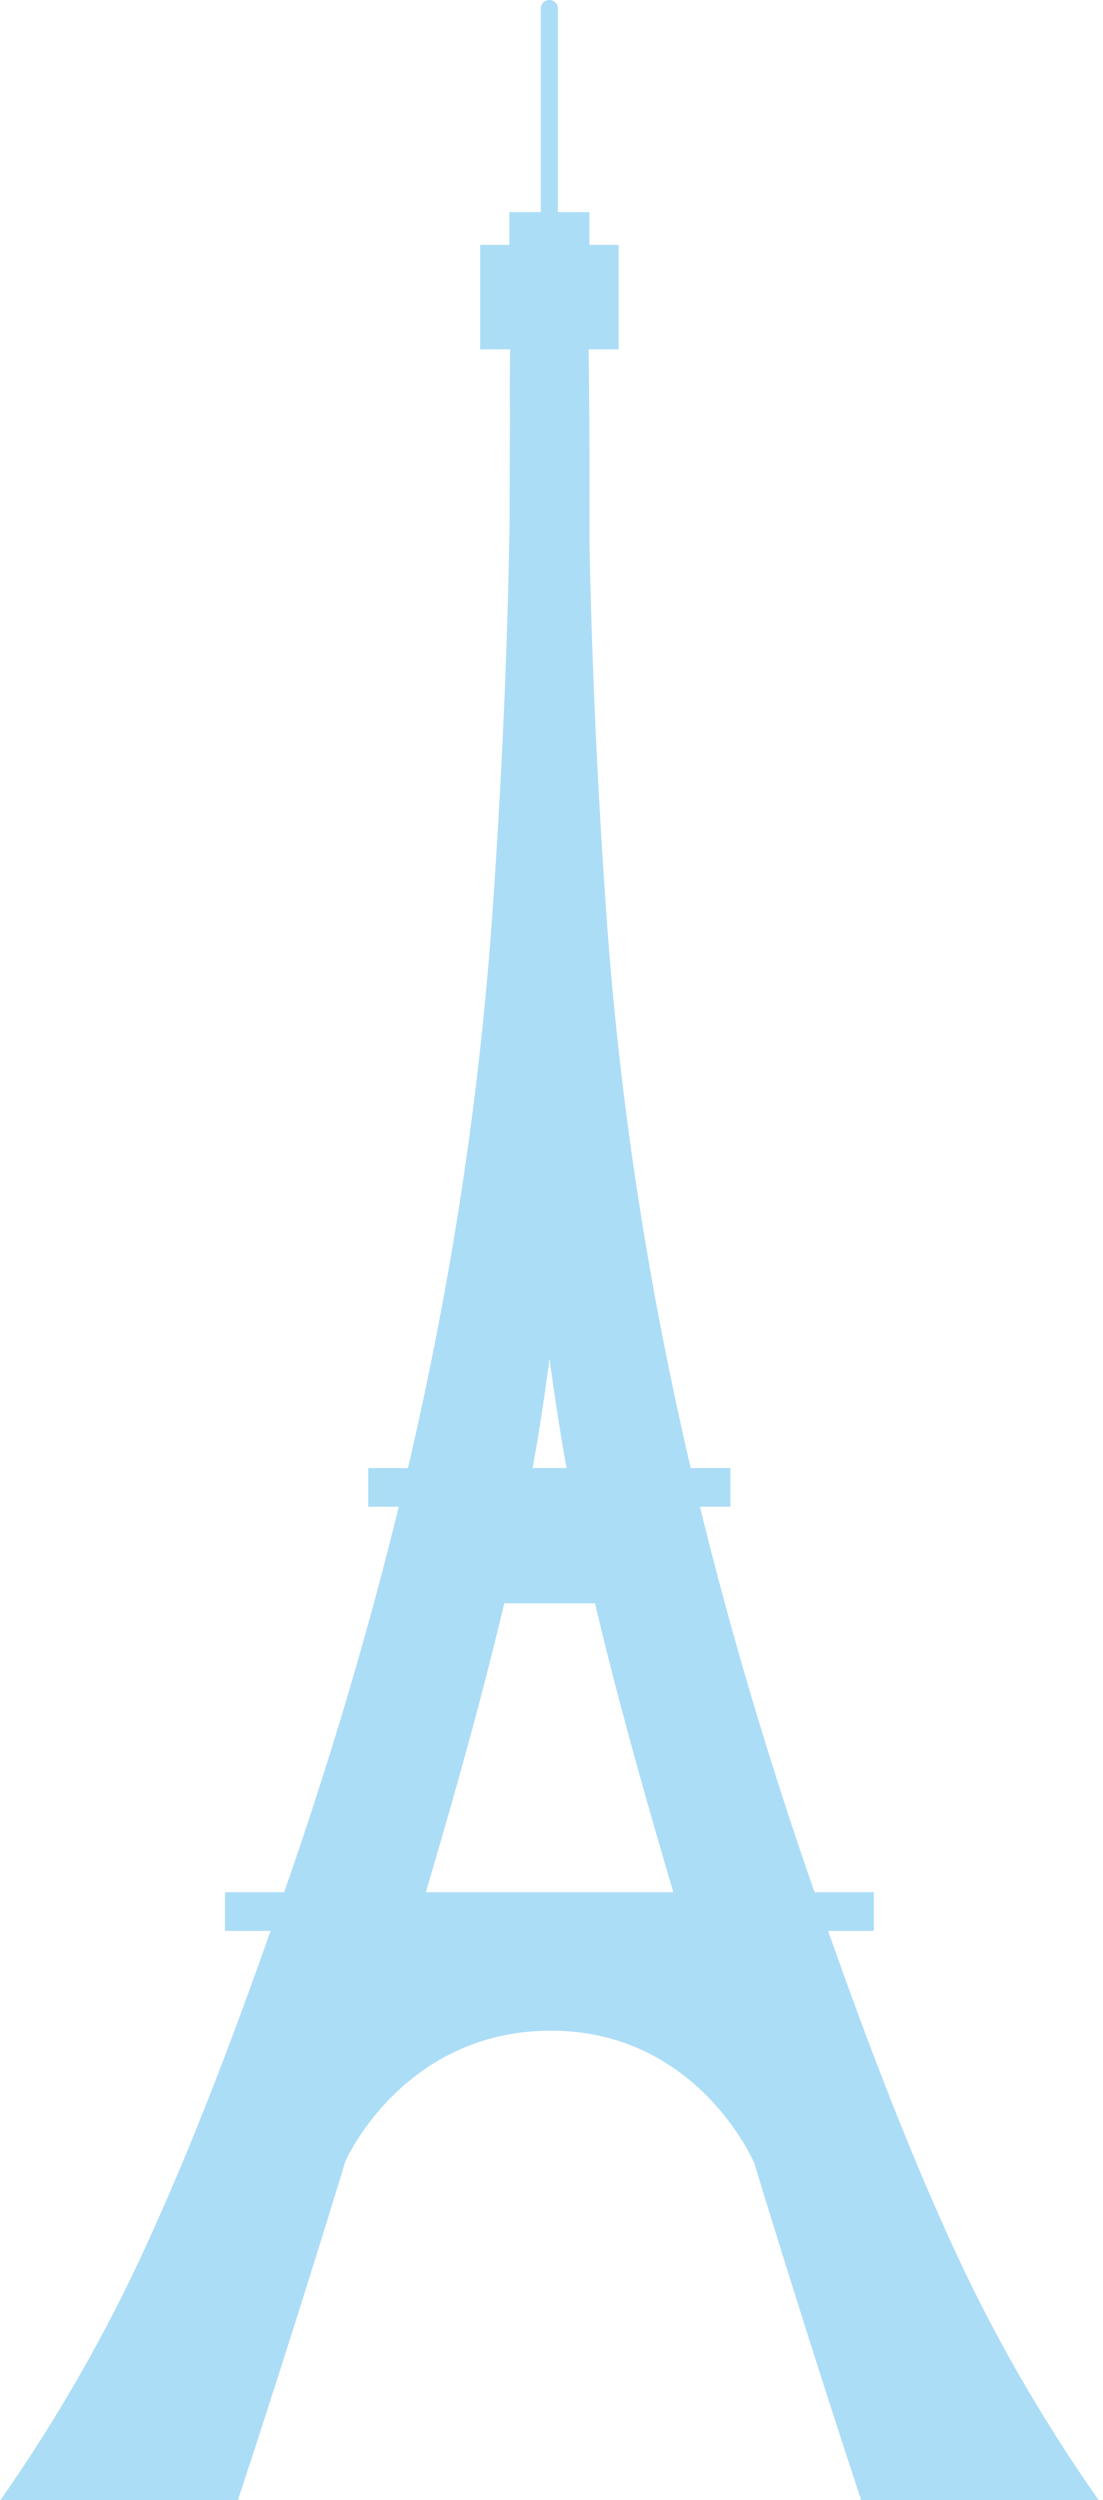 <svg width="117" height="265" viewBox="0 0 117 265" fill="none" xmlns="http://www.w3.org/2000/svg">
<path d="M54.126 35.682H62.446C62.201 55.792 62.863 75.955 64.26 96.02C66.656 131.442 74.24 165.253 85.799 198.823C90.335 211.898 95.089 224.973 100.832 237.574C105.212 247.192 110.484 256.39 116.582 265.049H91.36C85.693 247.837 80.292 230.534 75.157 213.142C70.085 196.084 64.886 179.027 61.258 161.593C58.146 146.692 56.676 131.63 55.76 116.461C54.317 92.431 53.945 68.33 54.09 44.265C54.063 41.419 54.081 38.555 54.126 35.682Z" fill="#ACDDF7"/>
<path d="M62.419 35.683H54.099C54.344 55.793 53.682 75.956 52.285 96.021C49.881 131.443 42.305 165.254 30.747 198.824C26.21 211.899 21.456 224.975 15.704 237.576C11.339 247.192 6.082 256.389 -0 265.051H25.221C30.889 247.838 36.293 230.535 41.434 213.143C46.496 196.103 51.713 179.046 55.342 161.612C58.445 146.711 59.879 131.649 60.831 116.48C62.283 92.45 62.646 68.349 62.51 44.284C62.482 41.42 62.464 38.556 62.419 35.683Z" fill="#ACDDF7"/>
<path d="M77.479 155.605H39.056V159.704H77.479V155.605Z" fill="#ACDDF7"/>
<path d="M92.695 200.561H23.861V204.66H92.695V200.561Z" fill="#ACDDF7"/>
<path d="M36.616 229.109C36.616 229.109 42.64 215.345 58.272 215.237C73.904 215.13 79.929 229.109 79.929 229.109L81.743 222.773L77.515 202.117L39.084 202.583C39.084 202.583 37.052 219.121 36.643 220.016C36.235 220.911 36.616 229.109 36.616 229.109Z" fill="#ACDDF7"/>
<path d="M42.368 210.018L39.746 218.798C41.273 216.615 43.26 214.783 45.571 213.428C48.459 211.777 51.586 210.57 54.843 209.848L42.368 210.018Z" fill="#ACDDF7"/>
<path d="M74.186 210.018L76.799 218.798C75.275 216.616 73.291 214.784 70.983 213.428C68.092 211.777 64.962 210.57 61.702 209.848L74.186 210.018Z" fill="#ACDDF7"/>
<path d="M69.25 157.664H48.374V169.934H69.25V157.664Z" fill="#ACDDF7"/>
<path d="M65.621 25.954H50.933V37.025H65.621V25.954Z" fill="#ACDDF7"/>
<path d="M62.519 22.482H54.027V30.089H62.519V22.482Z" fill="#ACDDF7"/>
<path d="M58.272 24.271C58.032 24.271 57.801 24.177 57.631 24.009C57.461 23.841 57.365 23.613 57.365 23.376V0.895C57.365 0.658 57.461 0.43 57.631 0.262C57.801 0.094 58.032 0 58.272 0C58.513 0 58.744 0.094 58.914 0.262C59.084 0.43 59.18 0.658 59.18 0.895V23.376C59.18 23.613 59.084 23.841 58.914 24.009C58.744 24.177 58.513 24.271 58.272 24.271Z" fill="#ACDDF7"/>
<path d="M73.288 160.198H43.348C43.229 160.195 43.115 160.148 43.03 160.064C42.946 159.981 42.897 159.868 42.895 159.75C42.895 159.632 42.942 159.518 43.028 159.434C43.113 159.35 43.228 159.303 43.348 159.303H73.288C73.408 159.303 73.523 159.35 73.609 159.434C73.694 159.518 73.741 159.632 73.741 159.75C73.741 159.869 73.694 159.983 73.609 160.067C73.523 160.151 73.408 160.198 73.288 160.198Z" fill="#ACDDF7"/>
<path d="M86.861 205.106H29.703C29.583 205.106 29.468 205.059 29.383 204.975C29.298 204.891 29.25 204.777 29.25 204.659C29.25 204.54 29.298 204.426 29.383 204.342C29.468 204.258 29.583 204.211 29.703 204.211H86.861C86.981 204.211 87.097 204.258 87.181 204.342C87.267 204.426 87.314 204.54 87.314 204.659C87.314 204.777 87.267 204.891 87.181 204.975C87.097 205.059 86.981 205.106 86.861 205.106Z" fill="#ACDDF7"/>
<path d="M61.911 37.473H54.88C54.759 37.473 54.644 37.426 54.559 37.342C54.474 37.258 54.426 37.145 54.426 37.026C54.428 36.908 54.477 36.795 54.562 36.712C54.646 36.629 54.76 36.581 54.88 36.578H61.911C62.031 36.578 62.147 36.626 62.232 36.709C62.317 36.793 62.365 36.907 62.365 37.026C62.365 37.085 62.353 37.143 62.33 37.197C62.307 37.251 62.274 37.301 62.232 37.342C62.19 37.384 62.14 37.417 62.085 37.439C62.029 37.462 61.971 37.473 61.911 37.473Z" fill="#ACDDF7"/>
<path d="M61.911 26.402H54.88C54.759 26.402 54.644 26.355 54.559 26.271C54.474 26.188 54.426 26.074 54.426 25.955C54.426 25.836 54.474 25.723 54.559 25.639C54.644 25.555 54.759 25.508 54.88 25.508H61.911C62.031 25.508 62.147 25.555 62.232 25.639C62.317 25.723 62.365 25.836 62.365 25.955C62.365 26.074 62.317 26.188 62.232 26.271C62.147 26.355 62.031 26.402 61.911 26.402Z" fill="#ACDDF7"/>
<path d="M58.4 143.666C58.279 143.666 58.164 143.619 58.079 143.535C57.994 143.451 57.946 143.337 57.946 143.219V37.023C57.946 36.905 57.994 36.791 58.079 36.707C58.164 36.623 58.279 36.576 58.4 36.576C58.519 36.578 58.633 36.626 58.718 36.71C58.802 36.793 58.851 36.906 58.853 37.023V143.192C58.857 143.253 58.848 143.314 58.827 143.371C58.806 143.429 58.773 143.481 58.73 143.526C58.688 143.57 58.637 143.605 58.58 143.63C58.523 143.654 58.462 143.666 58.4 143.666Z" fill="#ACDDF7"/>
</svg>
